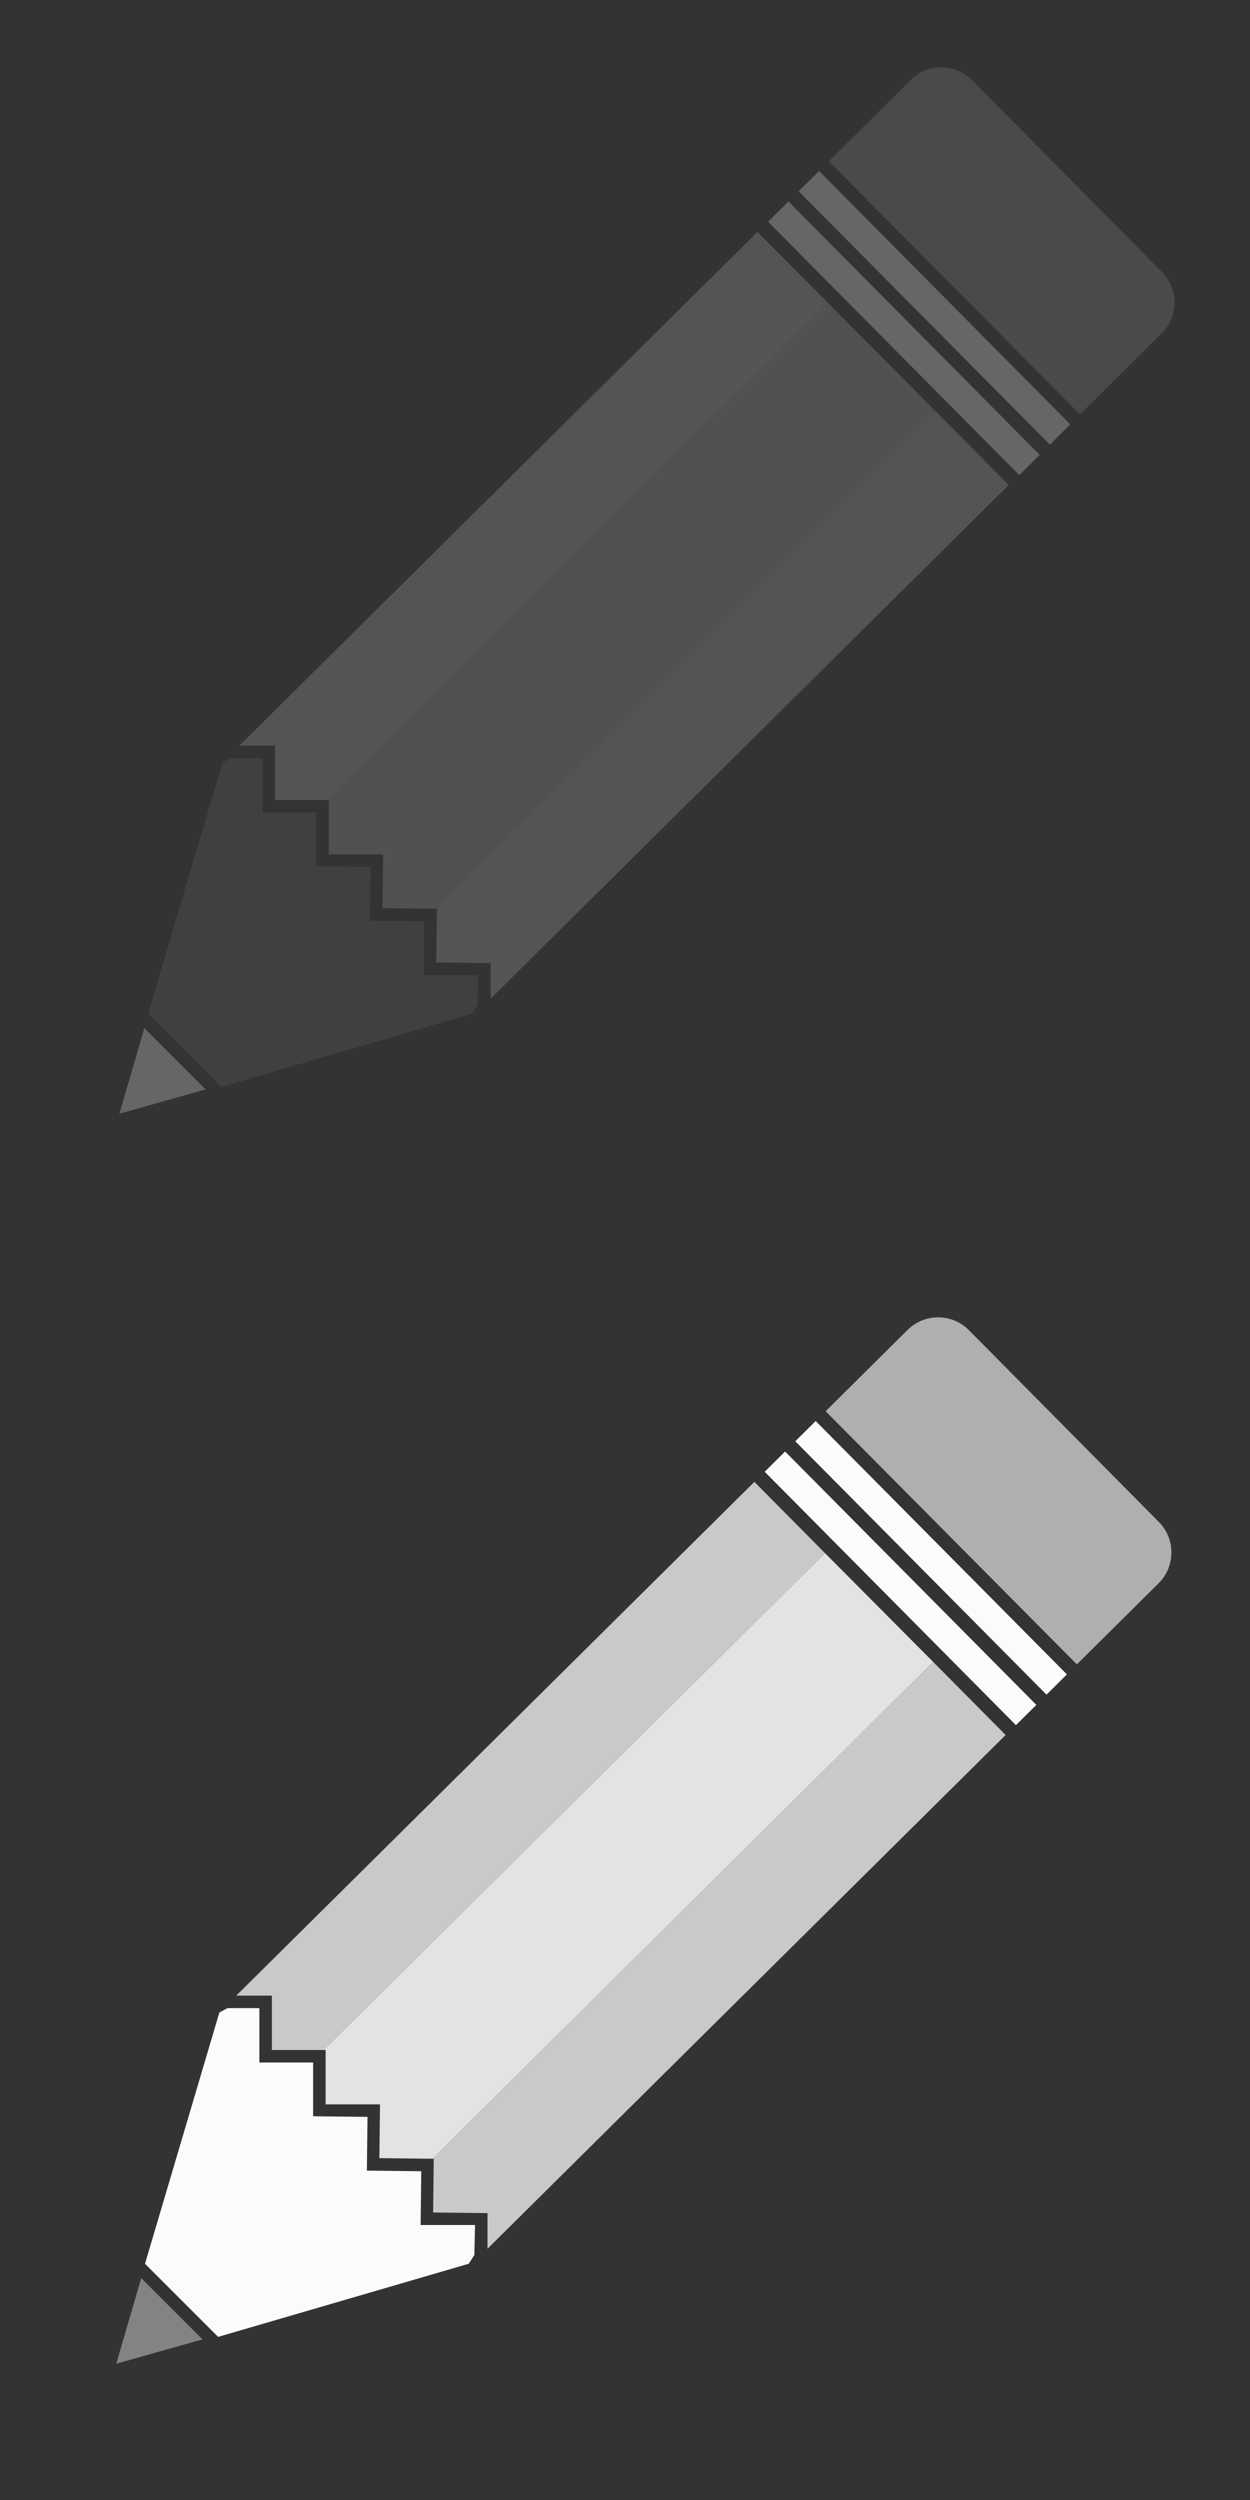 <?xml version="1.0" encoding="utf-8"?>
<!-- Generator: Adobe Illustrator 22.1.0, SVG Export Plug-In . SVG Version: 6.00 Build 0)  -->
<svg version="1.1" id="Layer_1" xmlns="http://www.w3.org/2000/svg" xmlns:xlink="http://www.w3.org/1999/xlink" x="0px" y="0px"
	 viewBox="0 0 200 400" style="enable-background:new 0 0 200 400;" xml:space="preserve">
<rect x="0" y="0" width="200" height="400" fill="#333333" stroke="none"/>
<style type="text/css">
	.st0{fill:#666666;}
	.st1{opacity:0.45;fill:#666666;enable-background:new    ;}
	.st2{opacity:0.26;fill:#666666;enable-background:new    ;}
	.st3{opacity:0.65;fill:#666666;enable-background:new    ;}
	.st4{opacity:0.65;enable-background:new    ;}
	.st5{opacity:0.88;fill:#666666;enable-background:new    ;}
	.st6{fill:#FAFBFB;}
	.st7{opacity:0.62;fill:#FAFBFB;enable-background:new    ;}
	.st8{opacity:0.75;fill:#FAFBFB;enable-background:new    ;}
	.st9{opacity:0.88;fill:#FAFBFB;enable-background:new    ;}
	.st10{opacity:0.4;fill:#FAFBFB;enable-background:new    ;}
</style>
<g>
	<rect x="142.3" y="25.6" transform="matrix(0.71 -0.704 0.704 0.71 3.836 117.484)" class="st0" width="4.6" height="57.1"/>
	<rect x="147.2" y="20.7" transform="matrix(0.71 -0.704 0.704 0.71 8.699 119.534)" class="st0" width="4.6" height="57.1"/>
	<path class="st1" d="M185.9,53.3c2.7-2.7,2.7-7.1,0-9.8l-30.4-30.7c-2.7-2.7-7.1-2.7-9.8,0l-13.1,13l40.2,40.5L185.9,53.3z"/>
	<polygon class="st2" points="75.5,162.2 76.4,160.8 76.5,156 67.8,156 67.9,147.4 59.2,147.3 59.3,138.7 50.6,138.6 50.6,130 
		42,130 42,121.3 36.9,121.3 35.6,122 23.7,162.2 35.4,173.9 	"/>
	<g>
		<polygon class="st3" points="44,128 52.3,128 132.5,48.5 121.2,37.1 38.3,119.3 44,119.3 		"/>
	</g>
	<g class="st4">
		<polygon class="st5" points="52.6,136.7 61.3,136.7 61.2,145.3 69.7,145.4 149.8,65.9 132.5,48.5 52.3,128 52.6,128 		"/>
	</g>
	<g>
		<polygon class="st3" points="69.8,154 78.5,154.1 78.5,159.8 161.4,77.6 149.8,65.9 69.7,145.4 69.9,145.4 		"/>
	</g>
	<polygon class="st0" points="32.9,174.3 23.1,164.5 19.1,178.2 	"/>
</g>
<g>
	
		<rect x="141.8" y="225.6" transform="matrix(0.71 -0.704 0.704 0.71 -137.149 175.132)" class="st6" width="4.6" height="57.1"/>
	
		<rect x="146.7" y="220.7" transform="matrix(0.71 -0.704 0.704 0.71 -132.286 177.182)" class="st6" width="4.6" height="57.1"/>
	<path class="st7" d="M185.4,253.3c2.7-2.7,2.7-7.1,0-9.8L155,212.8c-2.7-2.7-7.1-2.7-9.8,0l-13.1,13l40.2,40.5L185.4,253.3z"/>
	<polygon class="st6" points="75,362.2 75.9,360.8 76,356 67.3,356 67.4,347.4 58.7,347.3 58.8,338.7 50.1,338.6 50.1,330 41.5,330 
		41.5,321.3 36.4,321.3 35.1,322 23.2,362.2 34.9,373.9 	"/>
	<g>
		<polygon class="st8" points="43.5,328 51.8,328 132,248.5 120.7,237.1 37.8,319.3 43.5,319.3 		"/>
	</g>
	<g>
		<polygon class="st9" points="52.1,336.7 60.8,336.7 60.7,345.3 69.2,345.4 149.3,265.9 132,248.5 51.8,328 52.1,328 		"/>
	</g>
	<g>
		<polygon class="st8" points="69.3,354 78,354.1 78,359.8 160.9,277.6 149.3,265.9 69.2,345.4 69.4,345.4 		"/>
	</g>
	<polygon class="st10" points="32.4,374.3 22.6,364.5 18.6,378.2 	"/>
</g>
</svg>
